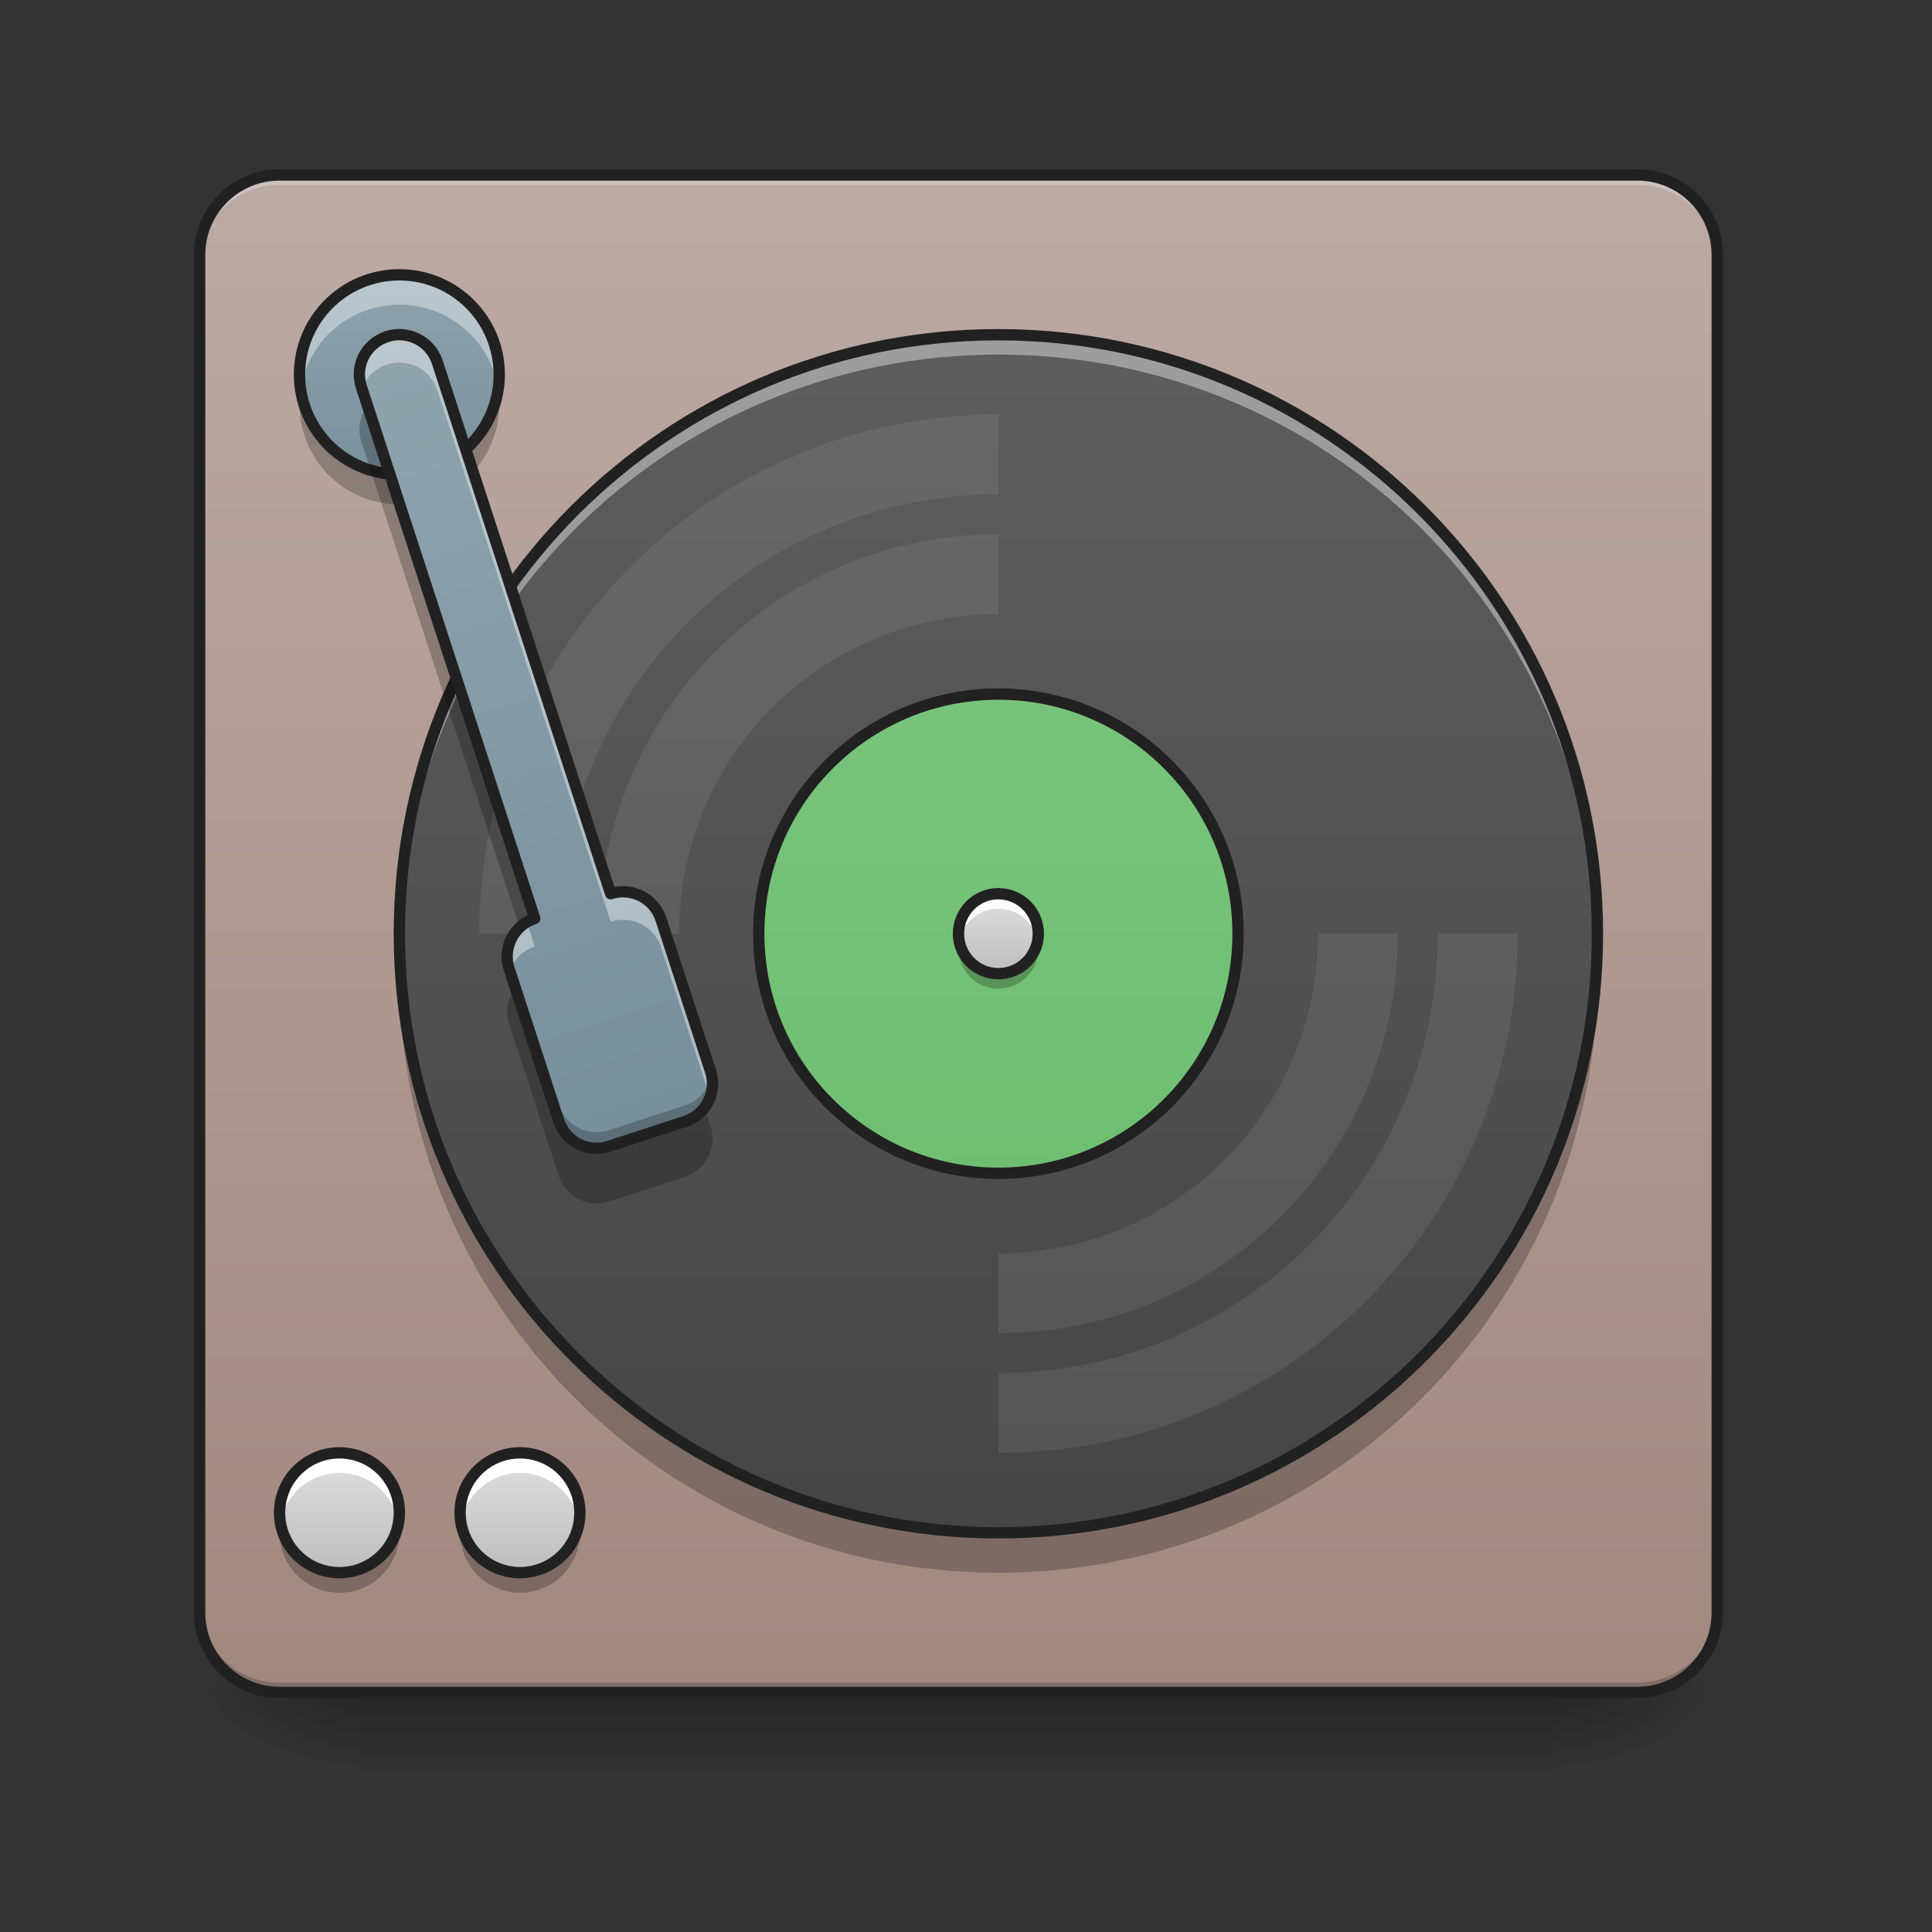<?xml version="1.0" encoding="UTF-8"?>
<svg xmlns="http://www.w3.org/2000/svg" xmlns:xlink="http://www.w3.org/1999/xlink" width="64pt" height="64pt" viewBox="0 0 64 64" version="1.1">
<rect x="0" y="0" width="64" height="64" fill="#333333" stroke="none"/>
<defs>
<linearGradient id="linear0" gradientUnits="userSpaceOnUse" x1="254" y1="233.5" x2="254" y2="254.667" gradientTransform="matrix(0.125,0,0,0.125,-0,26.878)">
<stop offset="0" style="stop-color:rgb(0%,0%,0%);stop-opacity:0.275;"/>
<stop offset="1" style="stop-color:rgb(0%,0%,0%);stop-opacity:0;"/>
</linearGradient>
<radialGradient id="radial0" gradientUnits="userSpaceOnUse" cx="450.909" cy="189.579" fx="450.909" fy="189.579" r="21.167" gradientTransform="matrix(0,-0.156,-0.281,-0,104.261,127.191)">
<stop offset="0" style="stop-color:rgb(0%,0%,0%);stop-opacity:0.314;"/>
<stop offset="0.222" style="stop-color:rgb(0%,0%,0%);stop-opacity:0.275;"/>
<stop offset="1" style="stop-color:rgb(0%,0%,0%);stop-opacity:0;"/>
</radialGradient>
<radialGradient id="radial1" gradientUnits="userSpaceOnUse" cx="450.909" cy="189.579" fx="450.909" fy="189.579" r="21.167" gradientTransform="matrix(-0,0.156,0.281,0,-40.755,-15.055)">
<stop offset="0" style="stop-color:rgb(0%,0%,0%);stop-opacity:0.314;"/>
<stop offset="0.222" style="stop-color:rgb(0%,0%,0%);stop-opacity:0.275;"/>
<stop offset="1" style="stop-color:rgb(0%,0%,0%);stop-opacity:0;"/>
</radialGradient>
<radialGradient id="radial2" gradientUnits="userSpaceOnUse" cx="450.909" cy="189.579" fx="450.909" fy="189.579" r="21.167" gradientTransform="matrix(-0,-0.156,0.281,-0,-40.755,127.191)">
<stop offset="0" style="stop-color:rgb(0%,0%,0%);stop-opacity:0.314;"/>
<stop offset="0.222" style="stop-color:rgb(0%,0%,0%);stop-opacity:0.275;"/>
<stop offset="1" style="stop-color:rgb(0%,0%,0%);stop-opacity:0;"/>
</radialGradient>
<radialGradient id="radial3" gradientUnits="userSpaceOnUse" cx="450.909" cy="189.579" fx="450.909" fy="189.579" r="21.167" gradientTransform="matrix(0,0.156,-0.281,0,104.261,-15.055)">
<stop offset="0" style="stop-color:rgb(0%,0%,0%);stop-opacity:0.314;"/>
<stop offset="0.222" style="stop-color:rgb(0%,0%,0%);stop-opacity:0.275;"/>
<stop offset="1" style="stop-color:rgb(0%,0%,0%);stop-opacity:0;"/>
</radialGradient>
<linearGradient id="linear1" gradientUnits="userSpaceOnUse" x1="169.333" y1="233.5" x2="169.333" y2="-168.667" gradientTransform="matrix(0.125,0,0,0.125,0,26.878)">
<stop offset="0" style="stop-color:rgb(63.137%,53.333%,49.804%);stop-opacity:1;"/>
<stop offset="1" style="stop-color:rgb(73.725%,66.667%,64.314%);stop-opacity:1;"/>
</linearGradient>
<linearGradient id="linear2" gradientUnits="userSpaceOnUse" x1="264.583" y1="233.5" x2="264.583" y2="-168.667" gradientTransform="matrix(0.125,0,0,0.125,0,26.878)">
<stop offset="0" style="stop-color:rgb(25.882%,25.882%,25.882%);stop-opacity:1;"/>
<stop offset="1" style="stop-color:rgb(38.039%,38.039%,38.039%);stop-opacity:1;"/>
</linearGradient>
<linearGradient id="linear3" gradientUnits="userSpaceOnUse" x1="254" y1="233.5" x2="254" y2="-168.667" gradientTransform="matrix(0.125,0,0,0.125,0,26.878)">
<stop offset="0" style="stop-color:rgb(40%,73.333%,41.569%);stop-opacity:1;"/>
<stop offset="1" style="stop-color:rgb(50.588%,78.039%,51.765%);stop-opacity:1;"/>
</linearGradient>
<linearGradient id="linear4" gradientUnits="userSpaceOnUse" x1="264.583" y1="43" x2="264.583" y2="21.833" gradientTransform="matrix(0.125,0,0,0.125,0,26.878)">
<stop offset="0" style="stop-color:rgb(74.118%,74.118%,74.118%);stop-opacity:1;"/>
<stop offset="1" style="stop-color:rgb(87.843%,87.843%,87.843%);stop-opacity:1;"/>
</linearGradient>
<linearGradient id="linear5" gradientUnits="userSpaceOnUse" x1="105.833" y1="-84" x2="105.833" y2="-147.5" gradientTransform="matrix(0.125,0,0,0.125,0,26.878)">
<stop offset="0" style="stop-color:rgb(47.059%,56.471%,61.176%);stop-opacity:1;"/>
<stop offset="1" style="stop-color:rgb(56.471%,64.314%,68.235%);stop-opacity:1;"/>
</linearGradient>
<linearGradient id="linear6" gradientUnits="userSpaceOnUse" x1="-80" y1="1135.118" x2="-80" y2="295.118" gradientTransform="matrix(0.031,-0.01,0.01,0.031,12.308,1.049)">
<stop offset="0" style="stop-color:rgb(47.059%,56.471%,61.176%);stop-opacity:1;"/>
<stop offset="1" style="stop-color:rgb(56.471%,64.314%,68.235%);stop-opacity:1;"/>
</linearGradient>
<linearGradient id="linear7" gradientUnits="userSpaceOnUse" x1="84.667" y1="201.75" x2="84.667" y2="170" gradientTransform="matrix(0.125,0,0,0.125,0,26.878)">
<stop offset="0" style="stop-color:rgb(74.118%,74.118%,74.118%);stop-opacity:1;"/>
<stop offset="1" style="stop-color:rgb(87.843%,87.843%,87.843%);stop-opacity:1;"/>
</linearGradient>
<linearGradient id="linear8" gradientUnits="userSpaceOnUse" x1="84.667" y1="201.75" x2="84.667" y2="170" gradientTransform="matrix(0.125,0,0,0.125,5.981,26.878)">
<stop offset="0" style="stop-color:rgb(74.118%,74.118%,74.118%);stop-opacity:1;"/>
<stop offset="1" style="stop-color:rgb(87.843%,87.843%,87.843%);stop-opacity:1;"/>
</linearGradient>
</defs>
<g id="surface1">
<path style=" stroke:none;fill-rule:nonzero;fill:url(#linear0);" d="M 11.906 55.871 L 51.598 55.871 L 51.598 58.812 L 11.906 58.812 Z M 11.906 55.871 "/>
<path style=" stroke:none;fill-rule:nonzero;fill:url(#radial0);" d="M 51.598 56.066 L 56.891 56.066 L 56.891 53.422 L 51.598 53.422 Z M 51.598 56.066 "/>
<path style=" stroke:none;fill-rule:nonzero;fill:url(#radial1);" d="M 11.906 56.066 L 6.613 56.066 L 6.613 58.715 L 11.906 58.715 Z M 11.906 56.066 "/>
<path style=" stroke:none;fill-rule:nonzero;fill:url(#radial2);" d="M 11.906 56.066 L 6.613 56.066 L 6.613 53.422 L 11.906 53.422 Z M 11.906 56.066 "/>
<path style=" stroke:none;fill-rule:nonzero;fill:url(#radial3);" d="M 51.598 56.066 L 56.891 56.066 L 56.891 58.715 L 51.598 58.715 Z M 51.598 56.066 "/>
<path style=" stroke:none;fill-rule:nonzero;fill:url(#linear1);" d="M 9.262 5.793 L 54.246 5.793 C 55.707 5.793 56.891 6.977 56.891 8.438 L 56.891 53.422 C 56.891 54.883 55.707 56.066 54.246 56.066 L 9.262 56.066 C 7.801 56.066 6.613 54.883 6.613 53.422 L 6.613 8.438 C 6.613 6.977 7.801 5.793 9.262 5.793 Z M 9.262 5.793 "/>
<path style=" stroke:none;fill-rule:nonzero;fill:rgb(0%,0%,0%);fill-opacity:0.235;" d="M 13.23 16.707 C 11.398 16.707 9.922 15.23 9.922 13.398 C 9.922 13.23 9.934 13.066 9.961 12.902 C 10.199 14.5 11.566 15.715 13.23 15.715 C 14.895 15.715 16.262 14.5 16.5 12.902 C 16.527 13.066 16.539 13.23 16.539 13.398 C 16.539 15.23 15.062 16.707 13.23 16.707 Z M 13.23 16.707 "/>
<path style=" stroke:none;fill-rule:nonzero;fill:rgb(90.196%,90.196%,90.196%);fill-opacity:0.392;" d="M 9.262 5.793 C 7.797 5.793 6.613 6.973 6.613 8.438 L 6.613 8.77 C 6.613 7.305 7.797 6.121 9.262 6.121 L 54.246 6.121 C 55.711 6.121 56.891 7.305 56.891 8.77 L 56.891 8.438 C 56.891 6.973 55.711 5.793 54.246 5.793 Z M 9.262 5.793 "/>
<path style=" stroke:none;fill-rule:nonzero;fill:rgb(0%,0%,0%);fill-opacity:0.196;" d="M 9.262 56.066 C 7.797 56.066 6.613 54.887 6.613 53.422 L 6.613 53.09 C 6.613 54.559 7.797 55.738 9.262 55.738 L 54.246 55.738 C 55.711 55.738 56.891 54.559 56.891 53.09 L 56.891 53.422 C 56.891 54.887 55.711 56.066 54.246 56.066 Z M 9.262 56.066 "/>
<path style="fill:none;stroke-width:3;stroke-linecap:round;stroke-linejoin:miter;stroke:rgb(12.941%,12.941%,12.941%);stroke-opacity:1;stroke-miterlimit:4;" d="M 74.087 -168.661 L 433.927 -168.661 C 445.614 -168.661 455.082 -159.193 455.082 -147.506 L 455.082 212.334 C 455.082 224.021 445.614 233.488 433.927 233.488 L 74.087 233.488 C 62.4 233.488 52.901 224.021 52.901 212.334 L 52.901 -147.506 C 52.901 -159.193 62.4 -168.661 74.087 -168.661 Z M 74.087 -168.661 " transform="matrix(0.125,0,0,0.125,0,26.878)"/>
<path style=" stroke:none;fill-rule:nonzero;fill:url(#linear2);" d="M 33.074 11.086 C 44.035 11.086 52.922 19.969 52.922 30.93 C 52.922 41.891 44.035 50.777 33.074 50.777 C 22.117 50.777 13.23 41.891 13.23 30.93 C 13.23 19.969 22.117 11.086 33.074 11.086 Z M 33.074 11.086 "/>
<path style=" stroke:none;fill-rule:nonzero;fill:url(#linear3);" d="M 33.074 22.992 C 37.461 22.992 41.016 26.547 41.016 30.93 C 41.016 35.312 37.461 38.867 33.074 38.867 C 28.691 38.867 25.137 35.312 25.137 30.93 C 25.137 26.547 28.691 22.992 33.074 22.992 Z M 33.074 22.992 "/>
<path style=" stroke:none;fill-rule:nonzero;fill:url(#linear4);" d="M 33.074 29.605 C 33.809 29.605 34.398 30.199 34.398 30.93 C 34.398 31.66 33.809 32.254 33.074 32.254 C 32.344 32.254 31.754 31.66 31.754 30.93 C 31.754 30.199 32.344 29.605 33.074 29.605 Z M 33.074 29.605 "/>
<path style=" stroke:none;fill-rule:nonzero;fill:rgb(99.216%,99.216%,99.216%);fill-opacity:1;" d="M 33.074 29.605 C 32.344 29.605 31.754 30.195 31.754 30.93 C 31.754 31.016 31.762 31.098 31.777 31.18 C 31.891 30.566 32.43 30.102 33.074 30.102 C 33.723 30.102 34.262 30.566 34.375 31.18 C 34.391 31.098 34.398 31.016 34.398 30.93 C 34.398 30.195 33.809 29.605 33.074 29.605 Z M 33.074 29.605 "/>
<path style=" stroke:none;fill-rule:nonzero;fill:rgb(0%,0%,0%);fill-opacity:0.235;" d="M 31.777 31.18 C 31.762 31.258 31.754 31.34 31.754 31.426 C 31.754 32.16 32.344 32.75 33.074 32.75 C 33.809 32.75 34.398 32.16 34.398 31.426 C 34.398 31.34 34.391 31.258 34.375 31.18 C 34.262 31.793 33.723 32.254 33.074 32.254 C 32.43 32.254 31.891 31.793 31.777 31.18 Z M 31.777 31.18 "/>
<path style="fill:none;stroke-width:3;stroke-linecap:round;stroke-linejoin:round;stroke:rgb(12.941%,12.941%,12.941%);stroke-opacity:1;stroke-miterlimit:4;" d="M 264.568 21.821 C 270.443 21.821 275.161 26.571 275.161 32.414 C 275.161 38.257 270.443 43.007 264.568 43.007 C 258.725 43.007 254.007 38.257 254.007 32.414 C 254.007 26.571 258.725 21.821 264.568 21.821 Z M 264.568 21.821 " transform="matrix(0.125,0,0,0.125,0,26.878)"/>
<path style="fill:none;stroke-width:3;stroke-linecap:round;stroke-linejoin:round;stroke:rgb(12.941%,12.941%,12.941%);stroke-opacity:1;stroke-miterlimit:4;" d="M 264.568 -31.08 C 299.659 -31.08 328.094 -2.645 328.094 32.414 C 328.094 67.473 299.659 95.908 264.568 95.908 C 229.509 95.908 201.075 67.473 201.075 32.414 C 201.075 -2.645 229.509 -31.08 264.568 -31.08 Z M 264.568 -31.08 " transform="matrix(0.125,0,0,0.125,0,26.878)"/>
<path style=" stroke:none;fill-rule:nonzero;fill:rgb(100%,100%,100%);fill-opacity:0.392;" d="M 33.074 11.086 C 22.082 11.086 13.23 19.934 13.23 30.93 C 13.23 31.039 13.23 31.148 13.234 31.258 C 13.41 20.418 22.191 11.746 33.074 11.746 C 43.961 11.746 52.742 20.418 52.918 31.258 C 52.922 31.148 52.922 31.039 52.922 30.93 C 52.922 19.934 44.07 11.086 33.074 11.086 Z M 33.074 11.086 "/>
<path style=" stroke:none;fill-rule:nonzero;fill:rgb(0%,0%,0%);fill-opacity:0.235;" d="M 13.242 31.59 C 13.234 31.812 13.23 32.031 13.23 32.254 C 13.23 43.246 22.082 52.098 33.074 52.098 C 44.07 52.098 52.922 43.246 52.922 32.254 C 52.922 32.031 52.918 31.812 52.91 31.59 C 52.562 42.277 43.848 50.777 33.074 50.777 C 22.305 50.777 13.59 42.277 13.242 31.59 Z M 13.242 31.59 "/>
<path style="fill:none;stroke-width:3;stroke-linecap:round;stroke-linejoin:round;stroke:rgb(12.941%,12.941%,12.941%);stroke-opacity:1;stroke-miterlimit:4;" d="M 264.568 -126.321 C 352.248 -126.321 423.335 -55.265 423.335 32.414 C 423.335 120.093 352.248 191.18 264.568 191.18 C 176.921 191.18 105.834 120.093 105.834 32.414 C 105.834 -55.265 176.921 -126.321 264.568 -126.321 Z M 264.568 -126.321 " transform="matrix(0.125,0,0,0.125,0,26.878)"/>
<path style=" stroke:none;fill-rule:nonzero;fill:rgb(100%,100%,100%);fill-opacity:0.078;" d="M 33.074 13.73 C 23.547 13.73 15.875 21.402 15.875 30.93 L 18.523 30.93 C 18.523 22.867 25.012 16.375 33.074 16.375 Z M 33.074 17.699 C 25.746 17.699 19.844 23.602 19.844 30.93 L 22.492 30.93 C 22.492 25.066 27.211 20.348 33.074 20.348 Z M 33.074 17.699 "/>
<path style=" stroke:none;fill-rule:nonzero;fill:rgb(100%,100%,100%);fill-opacity:0.078;" d="M 33.074 48.129 C 42.605 48.129 50.277 40.457 50.277 30.93 L 47.629 30.93 C 47.629 38.992 41.141 45.484 33.074 45.484 Z M 33.074 44.16 C 40.406 44.16 46.305 38.258 46.305 30.93 L 43.66 30.93 C 43.66 36.793 38.941 41.516 33.074 41.516 Z M 33.074 44.16 "/>
<path style=" stroke:none;fill-rule:nonzero;fill:url(#linear5);" d="M 13.23 9.102 C 15.059 9.102 16.539 10.582 16.539 12.406 C 16.539 14.234 15.059 15.715 13.23 15.715 C 11.402 15.715 9.922 14.234 9.922 12.406 C 9.922 10.582 11.402 9.102 13.23 9.102 Z M 13.23 9.102 "/>
<path style=" stroke:none;fill-rule:nonzero;fill:rgb(100%,100%,100%);fill-opacity:0.392;" d="M 13.23 9.102 C 11.398 9.102 9.922 10.574 9.922 12.406 C 9.922 12.574 9.934 12.742 9.961 12.902 C 10.199 11.309 11.566 10.094 13.23 10.094 C 14.895 10.094 16.262 11.309 16.5 12.902 C 16.527 12.742 16.539 12.574 16.539 12.406 C 16.539 10.574 15.062 9.102 13.23 9.102 Z M 13.23 9.102 "/>
<path style="fill:none;stroke-width:3;stroke-linecap:round;stroke-linejoin:round;stroke:rgb(12.941%,12.941%,12.941%);stroke-opacity:1;stroke-miterlimit:4;" d="M 105.834 -142.194 C 120.457 -142.194 132.3 -130.352 132.3 -115.759 C 132.3 -101.136 120.457 -89.293 105.834 -89.293 C 91.21 -89.293 79.367 -101.136 79.367 -115.759 C 79.367 -130.352 91.21 -142.194 105.834 -142.194 Z M 105.834 -142.194 " transform="matrix(0.125,0,0,0.125,0,26.878)"/>
<path style=" stroke:none;fill-rule:nonzero;fill:url(#linear6);" d="M 12.82 11.148 C 12.121 11.379 11.742 12.121 11.973 12.816 L 17.715 30.426 C 17.02 30.656 16.641 31.398 16.867 32.094 L 18.508 37.125 C 18.734 37.824 19.48 38.203 20.176 37.973 L 22.691 37.152 C 23.391 36.926 23.766 36.184 23.539 35.484 L 21.898 30.453 C 21.672 29.758 20.926 29.379 20.23 29.605 L 14.488 11.996 C 14.258 11.301 13.516 10.922 12.82 11.148 Z M 12.82 11.148 "/>
<path style=" stroke:none;fill-rule:nonzero;fill:rgb(100%,100%,100%);fill-opacity:0.392;" d="M 13.211 11.082 C 13.082 11.086 12.949 11.105 12.82 11.148 C 12.121 11.379 11.742 12.121 11.973 12.816 L 11.988 12.871 C 12.125 12.508 12.418 12.207 12.82 12.078 C 13.516 11.848 14.258 12.227 14.488 12.926 L 20.23 30.535 C 20.926 30.305 21.672 30.684 21.898 31.383 L 23.523 36.359 C 23.625 36.09 23.637 35.781 23.539 35.484 L 21.898 30.453 C 21.672 29.758 20.926 29.379 20.23 29.605 L 14.488 11.996 C 14.301 11.43 13.777 11.074 13.211 11.082 Z M 17.453 30.547 C 16.926 30.855 16.672 31.492 16.867 32.094 L 16.883 32.148 C 17.02 31.785 17.316 31.484 17.715 31.355 Z M 17.453 30.547 "/>
<path style=" stroke:none;fill-rule:nonzero;fill:rgb(0%,0%,0%);fill-opacity:0.235;" d="M 12.172 13.434 C 11.922 13.77 11.832 14.215 11.973 14.645 L 17.215 30.723 C 17.355 30.594 17.523 30.492 17.715 30.426 Z M 17.07 32.715 C 16.816 33.047 16.727 33.492 16.867 33.922 L 18.508 38.953 C 18.734 39.648 19.48 40.027 20.176 39.801 L 22.691 38.98 C 23.391 38.754 23.766 38.008 23.539 37.312 L 23.34 36.695 C 23.18 36.902 22.961 37.066 22.691 37.152 L 20.176 37.973 C 19.48 38.203 18.734 37.824 18.508 37.125 Z M 17.07 32.715 "/>
<path style=" stroke:none;fill-rule:nonzero;fill:rgb(0%,0%,0%);fill-opacity:0.235;" d="M 11.934 12.133 C 11.887 12.352 11.898 12.582 11.973 12.809 L 17.562 29.953 C 17.613 29.93 17.664 29.91 17.715 29.895 L 11.973 12.281 C 11.953 12.234 11.941 12.184 11.934 12.133 Z M 16.828 31.41 C 16.785 31.629 16.793 31.859 16.867 32.086 L 18.508 37.117 C 18.734 37.812 19.48 38.191 20.176 37.965 L 22.691 37.145 C 23.34 36.934 23.711 36.277 23.578 35.625 C 23.488 36.078 23.164 36.465 22.691 36.617 L 20.176 37.441 C 19.48 37.668 18.734 37.289 18.508 36.594 L 16.867 31.562 C 16.852 31.512 16.84 31.461 16.828 31.41 Z M 16.828 31.41 "/>
<path style="fill:none;stroke-width:3;stroke-linecap:round;stroke-linejoin:round;stroke:rgb(12.941%,12.941%,12.941%);stroke-opacity:1;stroke-miterlimit:4;" d="M 102.553 -125.821 C 96.959 -123.977 93.929 -118.041 95.772 -112.479 L 141.705 28.383 C 136.143 30.227 133.112 36.164 134.925 41.725 L 148.048 81.972 C 149.861 87.565 155.829 90.596 161.391 88.752 L 181.514 82.19 C 187.107 80.378 190.107 74.441 188.295 68.848 L 175.171 28.602 C 173.358 23.04 167.39 20.009 161.828 21.821 L 115.895 -119.04 C 114.052 -124.602 108.115 -127.633 102.553 -125.821 Z M 102.553 -125.821 " transform="matrix(0.125,0,0,0.125,0,26.878)"/>
<path style=" stroke:none;fill-rule:nonzero;fill:url(#linear7);" d="M 11.246 48.129 C 12.344 48.129 13.23 49.02 13.23 50.113 C 13.23 51.211 12.344 52.098 11.246 52.098 C 10.148 52.098 9.262 51.211 9.262 50.113 C 9.262 49.02 10.148 48.129 11.246 48.129 Z M 11.246 48.129 "/>
<path style=" stroke:none;fill-rule:nonzero;fill:rgb(100%,100%,100%);fill-opacity:1;" d="M 11.246 48.129 C 10.145 48.129 9.262 49.016 9.262 50.113 C 9.262 50.227 9.27 50.336 9.289 50.445 C 9.445 49.504 10.258 48.793 11.246 48.793 C 12.234 48.793 13.047 49.504 13.203 50.445 C 13.219 50.336 13.23 50.227 13.23 50.113 C 13.23 49.016 12.344 48.129 11.246 48.129 Z M 11.246 48.129 "/>
<path style=" stroke:none;fill-rule:nonzero;fill:rgb(0%,0%,0%);fill-opacity:0.235;" d="M 11.246 52.762 C 10.145 52.762 9.262 51.875 9.262 50.777 C 9.262 50.664 9.27 50.551 9.289 50.445 C 9.445 51.387 10.258 52.098 11.246 52.098 C 12.234 52.098 13.047 51.387 13.203 50.445 C 13.219 50.551 13.23 50.664 13.23 50.777 C 13.23 51.875 12.344 52.762 11.246 52.762 Z M 11.246 52.762 "/>
<path style="fill:none;stroke-width:3;stroke-linecap:round;stroke-linejoin:round;stroke:rgb(12.941%,12.941%,12.941%);stroke-opacity:1;stroke-miterlimit:4;" d="M 89.96 169.994 C 98.741 169.994 105.834 177.119 105.834 185.868 C 105.834 194.648 98.741 201.741 89.96 201.741 C 81.18 201.741 74.087 194.648 74.087 185.868 C 74.087 177.119 81.18 169.994 89.96 169.994 Z M 89.96 169.994 " transform="matrix(0.125,0,0,0.125,0,26.878)"/>
<path style=" stroke:none;fill-rule:nonzero;fill:url(#linear8);" d="M 17.227 48.129 C 18.324 48.129 19.211 49.02 19.211 50.113 C 19.211 51.211 18.324 52.098 17.227 52.098 C 16.133 52.098 15.242 51.211 15.242 50.113 C 15.242 49.02 16.133 48.129 17.227 48.129 Z M 17.227 48.129 "/>
<path style=" stroke:none;fill-rule:nonzero;fill:rgb(100%,100%,100%);fill-opacity:1;" d="M 17.227 48.129 C 16.129 48.129 15.242 49.016 15.242 50.113 C 15.242 50.227 15.254 50.336 15.27 50.445 C 15.426 49.504 16.242 48.793 17.227 48.793 C 18.215 48.793 19.027 49.504 19.184 50.445 C 19.203 50.336 19.211 50.227 19.211 50.113 C 19.211 49.016 18.328 48.129 17.227 48.129 Z M 17.227 48.129 "/>
<path style=" stroke:none;fill-rule:nonzero;fill:rgb(0%,0%,0%);fill-opacity:0.235;" d="M 17.227 52.762 C 16.129 52.762 15.242 51.875 15.242 50.777 C 15.242 50.664 15.254 50.551 15.27 50.445 C 15.426 51.387 16.242 52.098 17.227 52.098 C 18.215 52.098 19.027 51.387 19.184 50.445 C 19.203 50.551 19.211 50.664 19.211 50.777 C 19.211 51.875 18.328 52.762 17.227 52.762 Z M 17.227 52.762 "/>
<path style="fill:none;stroke-width:3;stroke-linecap:round;stroke-linejoin:round;stroke:rgb(12.941%,12.941%,12.941%);stroke-opacity:1;stroke-miterlimit:4;" d="M 137.799 169.994 C 146.58 169.994 153.673 177.119 153.673 185.868 C 153.673 194.648 146.58 201.741 137.799 201.741 C 129.05 201.741 121.926 194.648 121.926 185.868 C 121.926 177.119 129.05 169.994 137.799 169.994 Z M 137.799 169.994 " transform="matrix(0.125,0,0,0.125,0,26.878)"/>
</g>
</svg>
